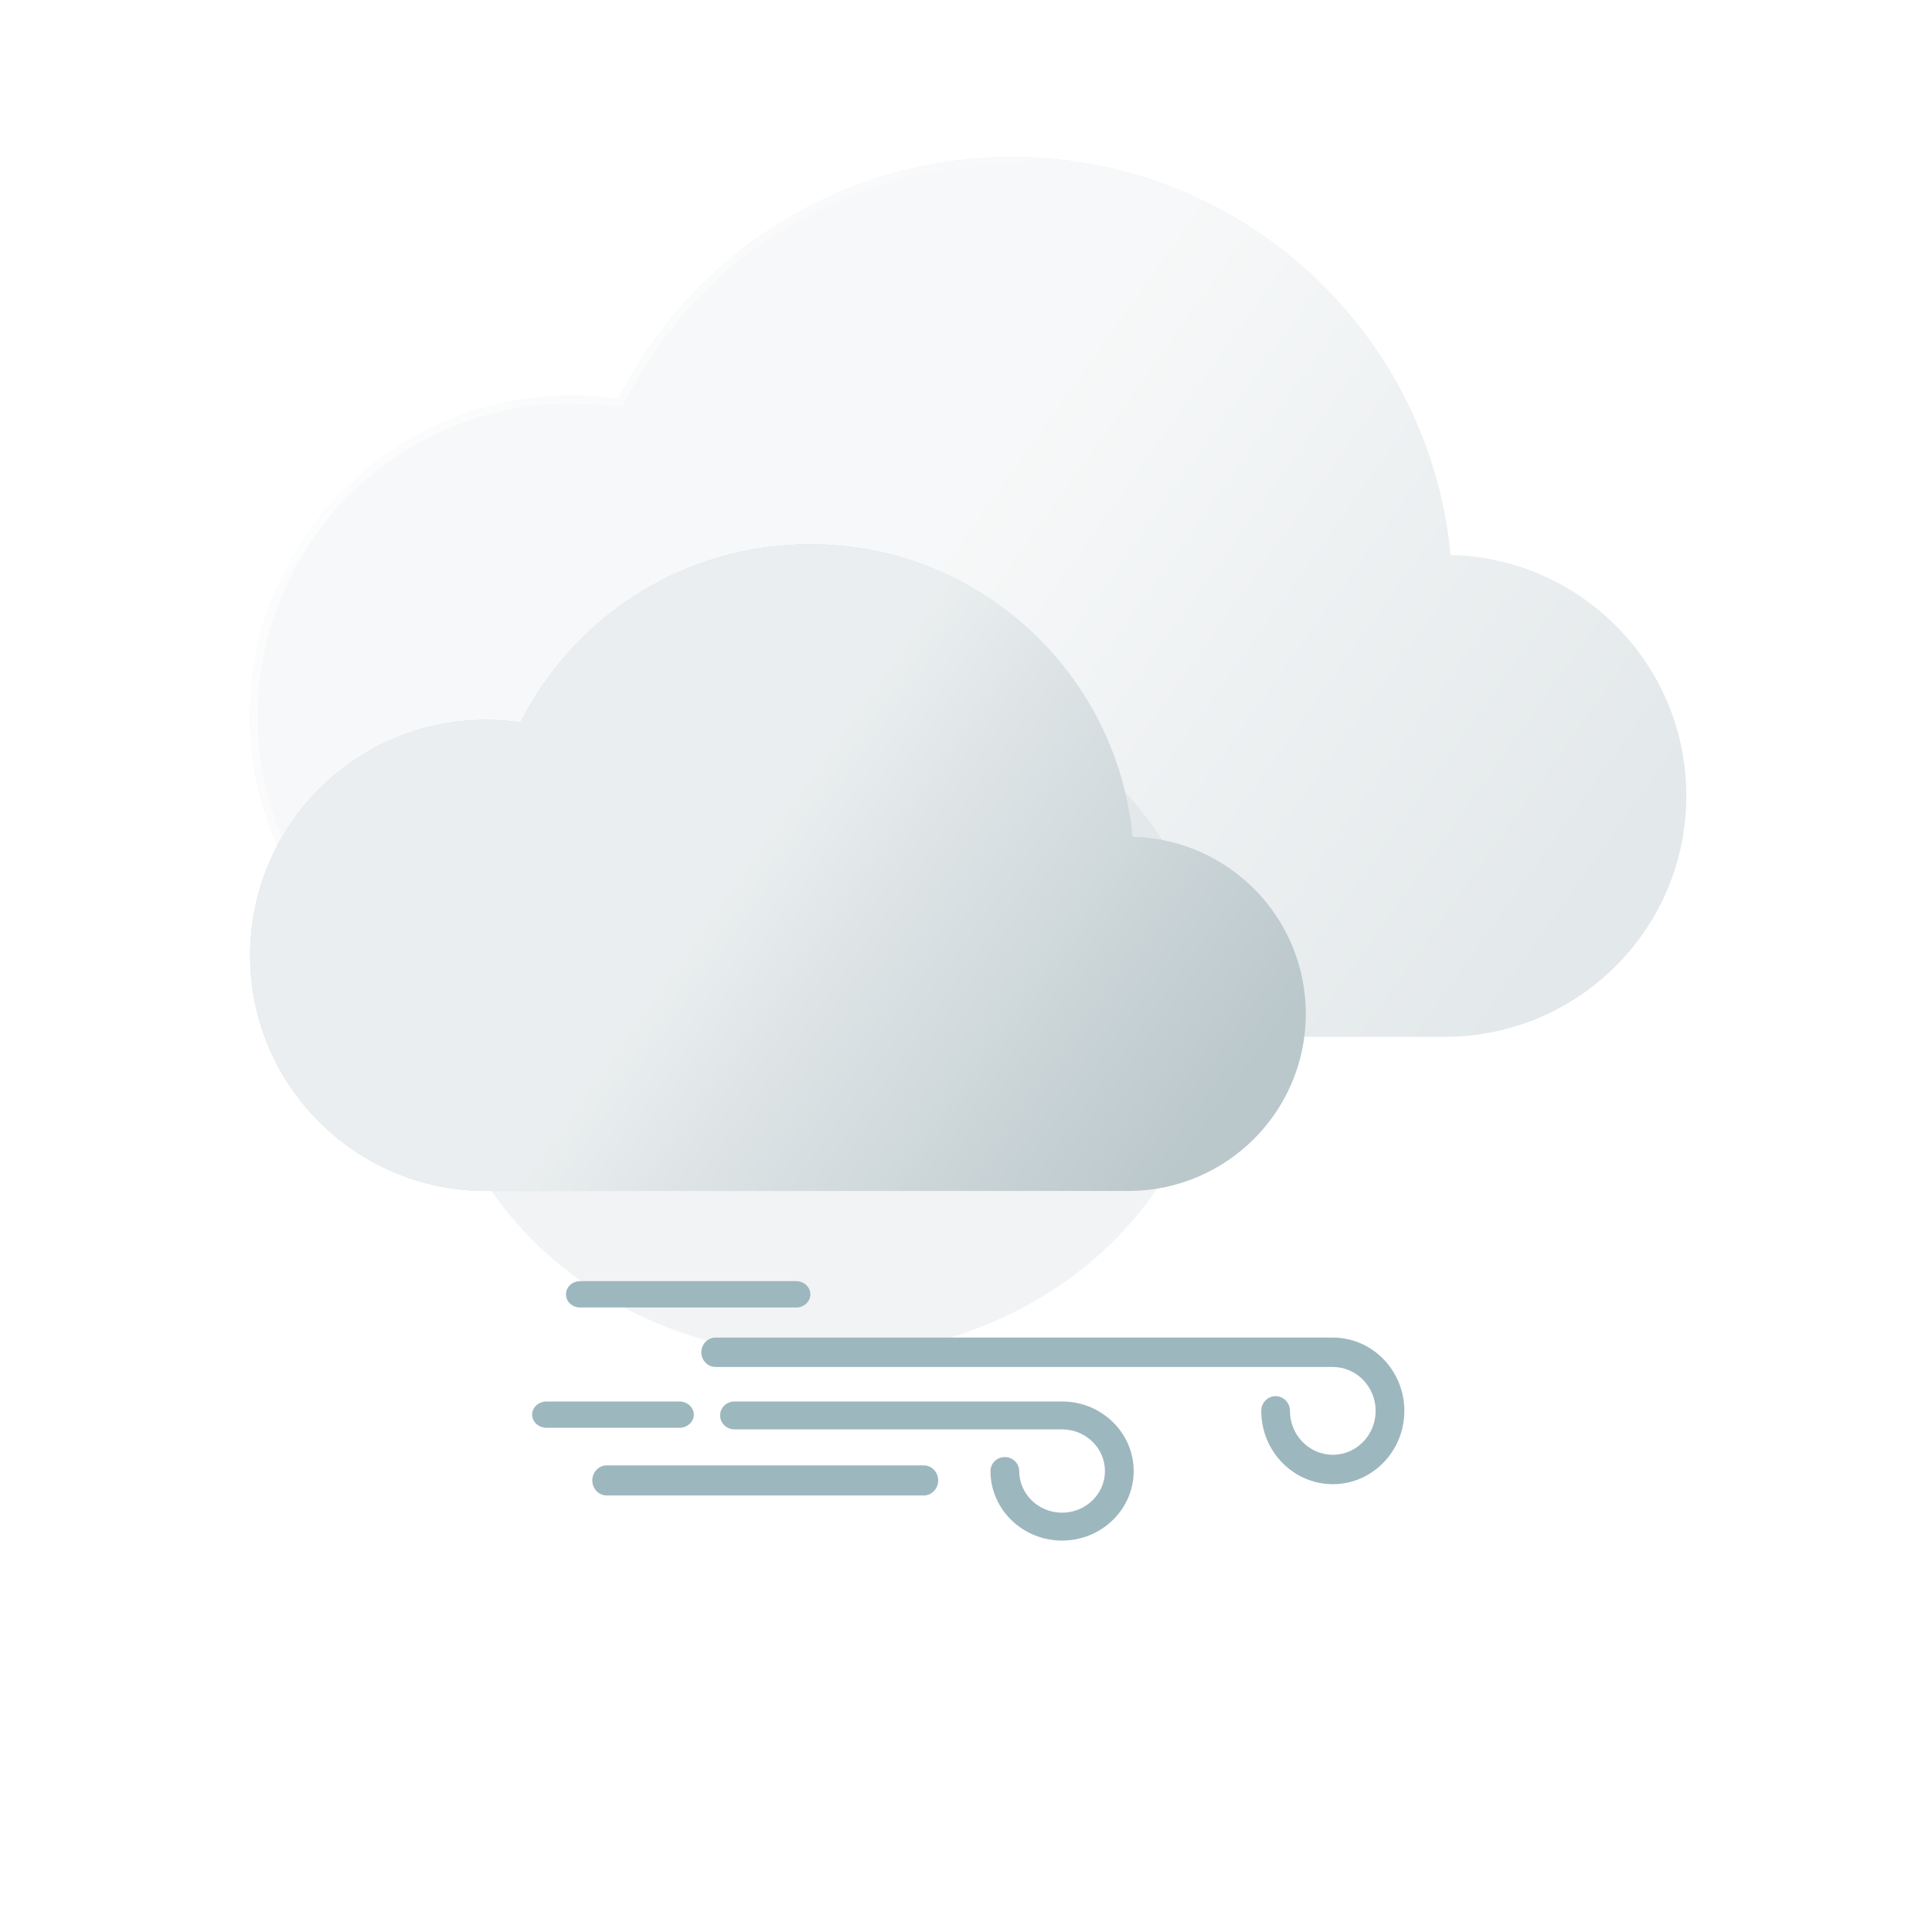 <svg width="319" height="319" viewBox="0 0 319 319" fill="none" xmlns="http://www.w3.org/2000/svg" xmlns:xlink="http://www.w3.org/1999/xlink">
<rect x="1.888" y="1.413" width="315.965" height="315.965" rx="94.665" fill="transparent"/>
<path d="M278.436 131.405C278.436 153.377 260.59 171.19 238.569 171.19H94.313C65.04 171.19 41.306 147.508 41.306 118.283C41.306 89.066 65.04 65.375 94.313 65.375C96.938 65.375 99.519 65.576 102.049 65.942C114.02 42.215 138.638 25.933 167.077 25.933C201.488 25.933 230.316 49.78 237.889 81.819C238.645 85.018 239.191 88.295 239.504 91.633V91.642C261.083 92.133 278.436 109.745 278.436 131.405Z" fill="#BAC7CB" fill-opacity="0.4"/>
<g filter="url(#filter0_b_101_305)">
<path d="M278.436 131.405C278.436 153.377 260.59 171.19 238.569 171.19H94.313C65.04 171.19 41.306 147.508 41.306 118.283C41.306 89.066 65.04 65.375 94.313 65.375C96.938 65.375 99.519 65.576 102.049 65.942C114.02 42.215 138.638 25.933 167.077 25.933C201.488 25.933 230.316 49.78 237.889 81.819C238.645 85.018 239.191 88.295 239.504 91.633V91.642C261.083 92.133 278.436 109.745 278.436 131.405Z" fill="url(#paint1_linear_101_305)"/>
</g>
<g filter="url(#filter1_b_101_305)">
<path fill-rule="evenodd" clip-rule="evenodd" d="M102.755 67.299L101.871 67.171C99.396 66.813 96.875 66.617 94.313 66.617C65.724 66.617 42.548 89.754 42.548 118.283C42.548 146.82 65.724 169.949 94.313 169.949H238.569C259.907 169.949 277.194 152.689 277.194 131.405C277.194 110.424 260.384 93.359 239.476 92.883L238.263 92.855V91.692C237.954 88.431 237.419 85.23 236.681 82.104C229.237 50.615 200.901 27.175 167.077 27.175C139.124 27.175 114.925 43.177 103.157 66.501L102.755 67.299ZM239.504 91.633V91.642C261.083 92.133 278.436 109.745 278.436 131.405C278.436 153.377 260.59 171.19 238.569 171.19H94.313C65.04 171.19 41.306 147.508 41.306 118.283C41.306 89.066 65.04 65.375 94.313 65.375C96.938 65.375 99.519 65.576 102.049 65.942C114.02 42.215 138.638 25.933 167.077 25.933C201.488 25.933 230.316 49.78 237.889 81.819C238.645 85.018 239.191 88.295 239.504 91.633Z" fill="url(#paint2_linear_101_305)"/>
</g>
<path d="M278.436 131.405C278.436 153.377 260.59 171.19 238.569 171.19H94.313C65.04 171.19 41.306 147.508 41.306 118.283C41.306 89.066 65.04 65.375 94.313 65.375C96.938 65.375 99.519 65.576 102.049 65.942C114.02 42.215 138.638 25.933 167.077 25.933C201.488 25.933 230.316 49.78 237.889 81.819C238.645 85.018 239.191 88.295 239.504 91.633V91.642C261.083 92.133 278.436 109.745 278.436 131.405Z" fill="url(#pattern0)"/>
<g filter="url(#filter2_f_101_305)">
<path d="M200.22 166.845C200.22 198.386 171.455 223.954 135.972 223.954C100.489 223.954 71.724 198.386 71.724 166.845C71.724 135.304 100.489 109.735 135.972 109.735C171.455 109.735 200.22 135.304 200.22 166.845Z" fill="#BAC7CB" fill-opacity="0.2"/>
</g>
<path d="M215.606 167.397C215.606 183.548 202.489 196.641 186.303 196.641H80.269C58.752 196.641 41.306 179.234 41.306 157.752C41.306 136.276 58.752 118.862 80.269 118.862C82.198 118.862 84.095 119.01 85.955 119.279C94.754 101.839 112.849 89.871 133.753 89.871C159.047 89.871 180.236 107.4 185.803 130.949C186.359 133.301 186.76 135.709 186.99 138.163V138.17C202.852 138.531 215.606 151.476 215.606 167.397Z" fill="#BAC7CB"/>
<g filter="url(#filter3_b_101_305)">
<path d="M215.606 167.397C215.606 183.548 202.489 196.641 186.303 196.641H80.269C58.752 196.641 41.306 179.234 41.306 157.752C41.306 136.276 58.752 118.862 80.269 118.862C82.198 118.862 84.095 119.01 85.955 119.279C94.754 101.839 112.849 89.871 133.753 89.871C159.047 89.871 180.236 107.4 185.803 130.949C186.359 133.301 186.76 135.709 186.99 138.163V138.17C202.852 138.531 215.606 151.476 215.606 167.397Z" fill="url(#paint3_linear_101_305)"/>
</g>
<g filter="url(#filter4_b_101_305)">
<path fill-rule="evenodd" clip-rule="evenodd" d="M86.661 120.636L85.777 120.508C83.972 120.247 82.135 120.104 80.269 120.104C59.435 120.104 42.548 136.964 42.548 157.752C42.548 178.546 59.435 195.4 80.269 195.4H186.303C201.806 195.4 214.365 182.86 214.365 167.397C214.365 152.155 202.153 139.757 186.962 139.411L185.749 139.383V138.222C185.523 135.846 185.133 133.513 184.595 131.235C179.158 108.234 158.459 91.112 133.753 91.112C113.335 91.112 95.659 102.801 87.063 119.839L86.661 120.636ZM186.99 138.163V138.17C202.852 138.531 215.606 151.476 215.606 167.397C215.606 183.548 202.489 196.641 186.303 196.641H80.269C58.752 196.641 41.306 179.234 41.306 157.752C41.306 136.276 58.752 118.862 80.269 118.862C82.198 118.862 84.095 119.01 85.955 119.279C94.754 101.839 112.849 89.871 133.753 89.871C159.047 89.871 180.236 107.4 185.803 130.949C186.359 133.301 186.76 135.709 186.99 138.163Z" fill="url(#paint4_linear_101_305)"/>
</g>
<path d="M215.606 167.397C215.606 183.548 202.489 196.641 186.303 196.641H80.269C58.752 196.641 41.306 179.234 41.306 157.752C41.306 136.276 58.752 118.862 80.269 118.862C82.198 118.862 84.095 119.01 85.955 119.279C94.754 101.839 112.849 89.871 133.753 89.871C159.047 89.871 180.236 107.4 185.803 130.949C186.359 133.301 186.76 135.709 186.99 138.163V138.17C202.852 138.531 215.606 151.476 215.606 167.397Z" fill="url(#pattern1)"/>
<g filter="url(#filter5_f_101_305)">
<path d="M232.499 275.788C232.499 278.359 199.983 280.443 159.871 280.443C119.759 280.443 87.242 278.359 87.242 275.788C87.242 273.216 119.759 271.132 159.871 271.132C199.983 271.132 232.499 273.216 232.499 275.788Z" fill="transparent"/>
</g>
<path d="M220.064 245.06C213.55 245.06 208.25 239.629 208.25 232.955C208.25 231.613 209.312 230.527 210.62 230.527C211.929 230.527 212.989 231.613 212.989 232.955C212.989 236.952 216.163 240.204 220.064 240.204C223.965 240.204 227.139 236.952 227.139 232.955C227.139 228.958 223.965 225.707 220.064 225.707H118.168C116.858 225.707 115.798 224.619 115.798 223.278C115.798 221.937 116.858 220.851 118.168 220.851H220.064C226.579 220.851 231.879 226.28 231.879 232.955C231.879 239.629 226.579 245.06 220.064 245.06Z" fill="#9DB7BF"/>
<path d="M112.168 235.749H90.253C88.934 235.749 87.864 234.776 87.864 233.577C87.864 232.376 88.934 231.403 90.253 231.403H112.168C113.487 231.403 114.556 232.376 114.556 233.577C114.556 234.776 113.487 235.749 112.168 235.749Z" fill="#9DB7BF"/>
<path d="M175.363 254.371C168.844 254.371 163.542 249.219 163.542 242.887C163.542 241.615 164.603 240.583 165.913 240.583C167.222 240.583 168.284 241.615 168.284 242.887C168.284 246.679 171.459 249.764 175.363 249.764C179.266 249.764 182.442 246.679 182.442 242.887C182.442 239.096 179.266 236.011 175.363 236.011H121.272C119.963 236.011 118.901 234.979 118.901 233.706C118.901 232.434 119.963 231.403 121.272 231.403H175.363C181.881 231.403 187.185 236.556 187.185 242.887C187.185 249.219 181.881 254.371 175.363 254.371Z" fill="#9DB7BF"/>
<path d="M152.526 246.922H100.176C98.862 246.922 97.796 245.811 97.796 244.439C97.796 243.068 98.862 241.956 100.176 241.956H152.526C153.84 241.956 154.905 243.068 154.905 244.439C154.905 245.811 153.84 246.922 152.526 246.922Z" fill="#9DB7BF"/>
<path d="M131.481 215.884H95.77C94.488 215.884 93.45 214.911 93.45 213.711C93.45 212.512 94.488 211.539 95.77 211.539H131.481C132.761 211.539 133.799 212.512 133.799 213.711C133.799 214.911 132.761 215.884 131.481 215.884Z" fill="#9DB7BF"/>
<rect x="1.888" y="1.413" width="315.965" height="315.965" rx="94.665" stroke="url(#paint5_linear_101_305)" stroke-width="1.862"/>
<defs>
<filter id="filter0_b_101_305" x="10.269" y="-5.105" width="299.205" height="207.333" filterUnits="userSpaceOnUse" color-interpolation-filters="sRGB">
<feFlood flood-opacity="0" result="BackgroundImageFix"/>
<feGaussianBlur in="BackgroundImageFix" stdDeviation="15.519"/>
<feComposite in2="SourceAlpha" operator="in" result="effect1_backgroundBlur_101_305"/>
<feBlend mode="normal" in="SourceGraphic" in2="effect1_backgroundBlur_101_305" result="shape"/>
</filter>
<filter id="filter1_b_101_305" x="10.269" y="-5.105" width="299.205" height="207.333" filterUnits="userSpaceOnUse" color-interpolation-filters="sRGB">
<feFlood flood-opacity="0" result="BackgroundImageFix"/>
<feGaussianBlur in="BackgroundImageFix" stdDeviation="15.519"/>
<feComposite in2="SourceAlpha" operator="in" result="effect1_backgroundBlur_101_305"/>
<feBlend mode="normal" in="SourceGraphic" in2="effect1_backgroundBlur_101_305" result="shape"/>
</filter>
<pattern id="pattern0" patternContentUnits="objectBoundingBox" width="0.576" height="0.94">
<use xlink:href="#image0_101_305" transform="scale(0.003 0.004)"/>
</pattern>
<filter id="filter2_f_101_305" x="56.825" y="94.837" width="158.293" height="144.016" filterUnits="userSpaceOnUse" color-interpolation-filters="sRGB">
<feFlood flood-opacity="0" result="BackgroundImageFix"/>
<feBlend mode="normal" in="SourceGraphic" in2="BackgroundImageFix" result="shape"/>
<feGaussianBlur stdDeviation="7.449" result="effect1_foregroundBlur_101_305"/>
</filter>
<filter id="filter3_b_101_305" x="10.269" y="58.833" width="236.376" height="168.846" filterUnits="userSpaceOnUse" color-interpolation-filters="sRGB">
<feFlood flood-opacity="0" result="BackgroundImageFix"/>
<feGaussianBlur in="BackgroundImageFix" stdDeviation="15.519"/>
<feComposite in2="SourceAlpha" operator="in" result="effect1_backgroundBlur_101_305"/>
<feBlend mode="normal" in="SourceGraphic" in2="effect1_backgroundBlur_101_305" result="shape"/>
</filter>
<filter id="filter4_b_101_305" x="10.269" y="58.833" width="236.376" height="168.846" filterUnits="userSpaceOnUse" color-interpolation-filters="sRGB">
<feFlood flood-opacity="0" result="BackgroundImageFix"/>
<feGaussianBlur in="BackgroundImageFix" stdDeviation="15.519"/>
<feComposite in2="SourceAlpha" operator="in" result="effect1_backgroundBlur_101_305"/>
<feBlend mode="normal" in="SourceGraphic" in2="effect1_backgroundBlur_101_305" result="shape"/>
</filter>
<pattern id="pattern1" patternContentUnits="objectBoundingBox" width="0.784" height="1.279">
<use xlink:href="#image0_101_305" transform="scale(0.004 0.006)"/>
</pattern>
<filter id="filter5_f_101_305" x="72.344" y="256.234" width="175.053" height="39.108" filterUnits="userSpaceOnUse" color-interpolation-filters="sRGB">
<feFlood flood-opacity="0" result="BackgroundImageFix"/>
<feBlend mode="normal" in="SourceGraphic" in2="BackgroundImageFix" result="shape"/>
<feGaussianBlur stdDeviation="7.449" result="effect1_foregroundBlur_101_305"/>
</filter>
<radialGradient id="paint0_radial_101_305" cx="0" cy="0" r="1" gradientUnits="userSpaceOnUse" gradientTransform="translate(159.871 159.396) rotate(90) scale(158.914)">
<stop stop-color="white"/>
<stop offset="1" stop-color="#D9E6EA"/>
</radialGradient>
<linearGradient id="paint1_linear_101_305" x1="78.862" y1="51.384" x2="247.087" y2="171.19" gradientUnits="userSpaceOnUse">
<stop offset="0.416" stop-color="white" stop-opacity="0.7"/>
<stop offset="1" stop-color="white" stop-opacity="0"/>
</linearGradient>
<linearGradient id="paint2_linear_101_305" x1="23.148" y1="64.21" x2="108.051" y2="125.277" gradientUnits="userSpaceOnUse">
<stop stop-color="white"/>
<stop offset="1" stop-color="white" stop-opacity="0"/>
</linearGradient>
<linearGradient id="paint3_linear_101_305" x1="68.912" y1="108.579" x2="192.564" y2="196.641" gradientUnits="userSpaceOnUse">
<stop offset="0.416" stop-color="white" stop-opacity="0.7"/>
<stop offset="1" stop-color="white" stop-opacity="0"/>
</linearGradient>
<linearGradient id="paint4_linear_101_305" x1="27.959" y1="118.006" x2="90.366" y2="162.893" gradientUnits="userSpaceOnUse">
<stop stop-color="transparent"/>
<stop offset="1" stop-color="transparent" stop-opacity="0"/>
</linearGradient>
<linearGradient id="paint5_linear_101_305" x1="31.424" y1="39.354" x2="312.983" y2="312.507" gradientUnits="userSpaceOnUse">
<stop stop-color="transparent"/>
<stop offset="1" stop-color="transparent" stop-opacity="0"/>
</linearGradient>
</defs>
</svg>
